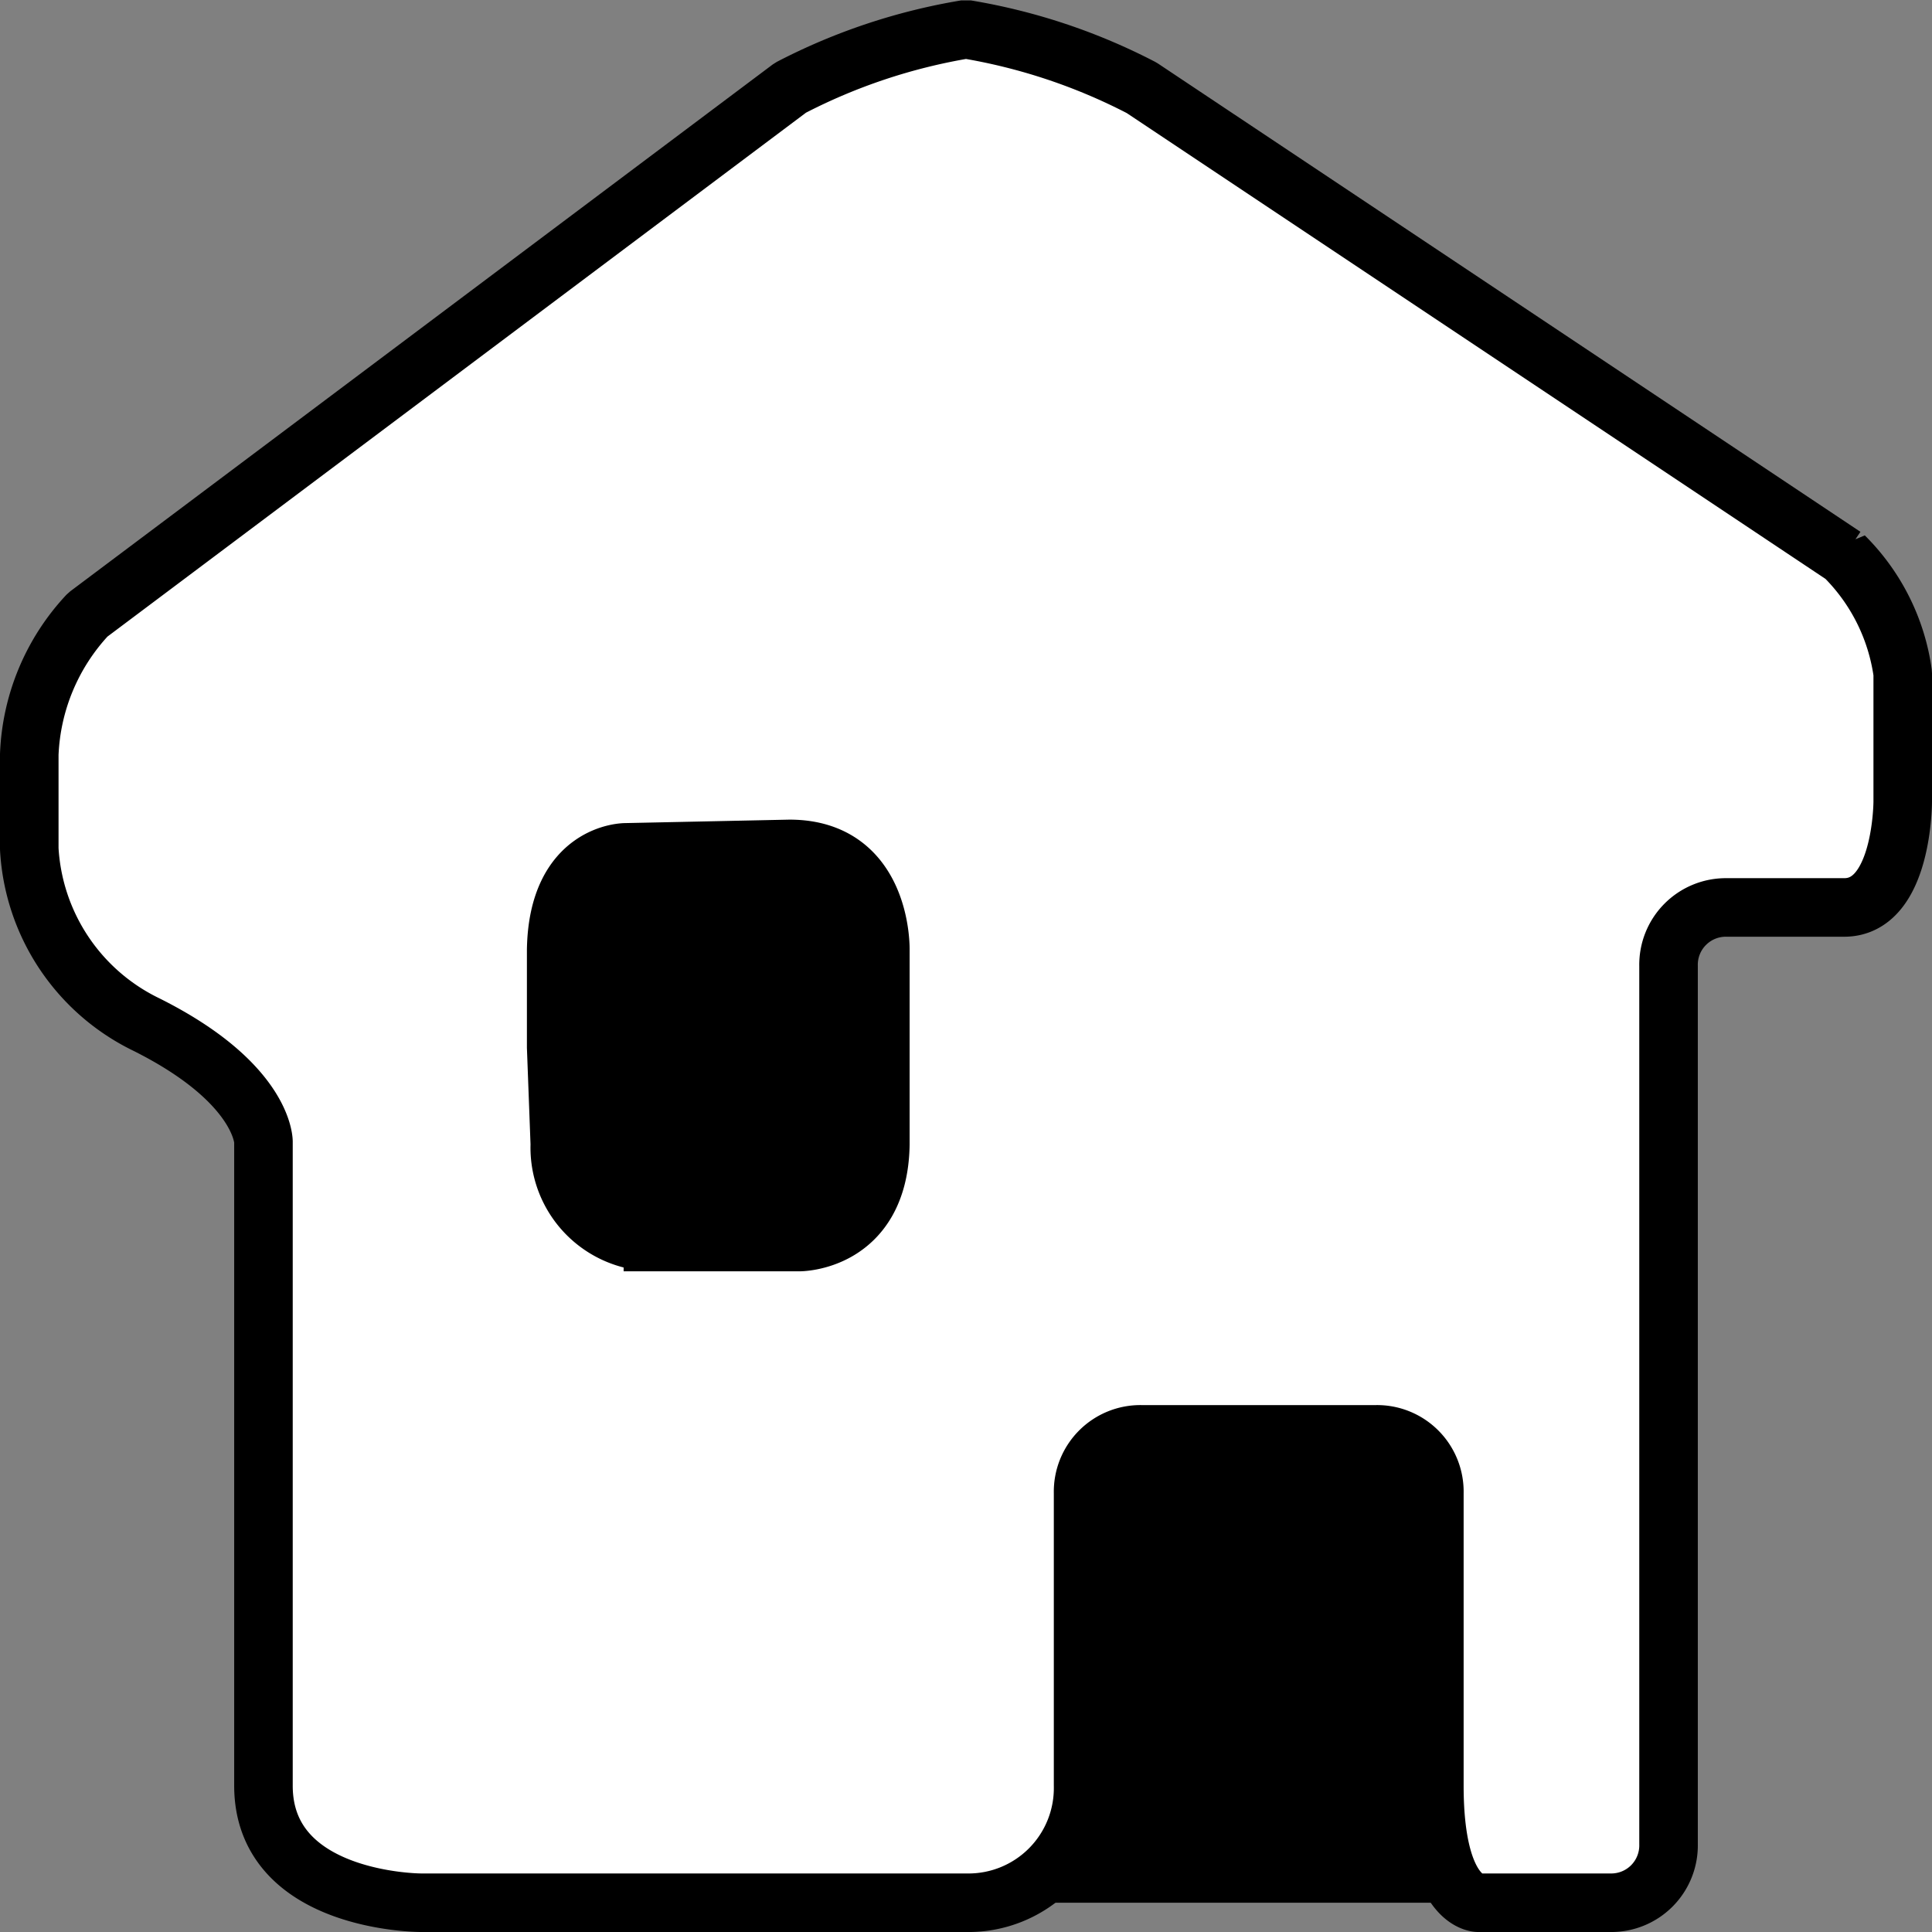 <svg xmlns="http://www.w3.org/2000/svg" viewBox="0 0 33 33"><rect x="0" y="0" width="33" height="33" fill="#808080" stroke="none"/><defs><style>.cls-1,.cls-2{stroke:#000;}.cls-1{stroke-miterlimit:10;}.cls-2{fill:#fff;stroke-linecap:round;stroke-linejoin:bevel;}</style></defs><g id="Layer_2" data-name="Layer 2"><g id="Layer_2-2" data-name="Layer 2"><rect class="cls-1" x="16" y="23" width="11" height="9"/><path class="cls-2" d="M18.5,30.5a1.959,1.959,0,0,1-2,2H7.188s-2.688,0-2.688-2v-11s0-1-2-2a3.552,3.552,0,0,1-2-3V12.886a3.7,3.7,0,0,1,1-2.386l12-9a10.073,10.073,0,0,1,3-1,10.073,10.073,0,0,1,3,1l12,8a3.491,3.491,0,0,1,1,2v2.191s0,1.809-1,1.809h-2a.979.979,0,0,0-1,1v15a.979.979,0,0,1-1,1H25.248s-.748,0-.748-2v-5a.979.979,0,0,0-1-1h-4a.979.979,0,0,0-1,1Z"/><path class="cls-1" d="M9.5,17.887V16.223c.029-1.671,1.187-1.664,1.187-1.664l2.8-.059c1.59,0,1.55,1.723,1.55,1.723v3.328c-.029,1.671-1.385,1.664-1.385,1.664h-2.5a1.613,1.613,0,0,1-1.59-1.671Z"/></g></g></svg>